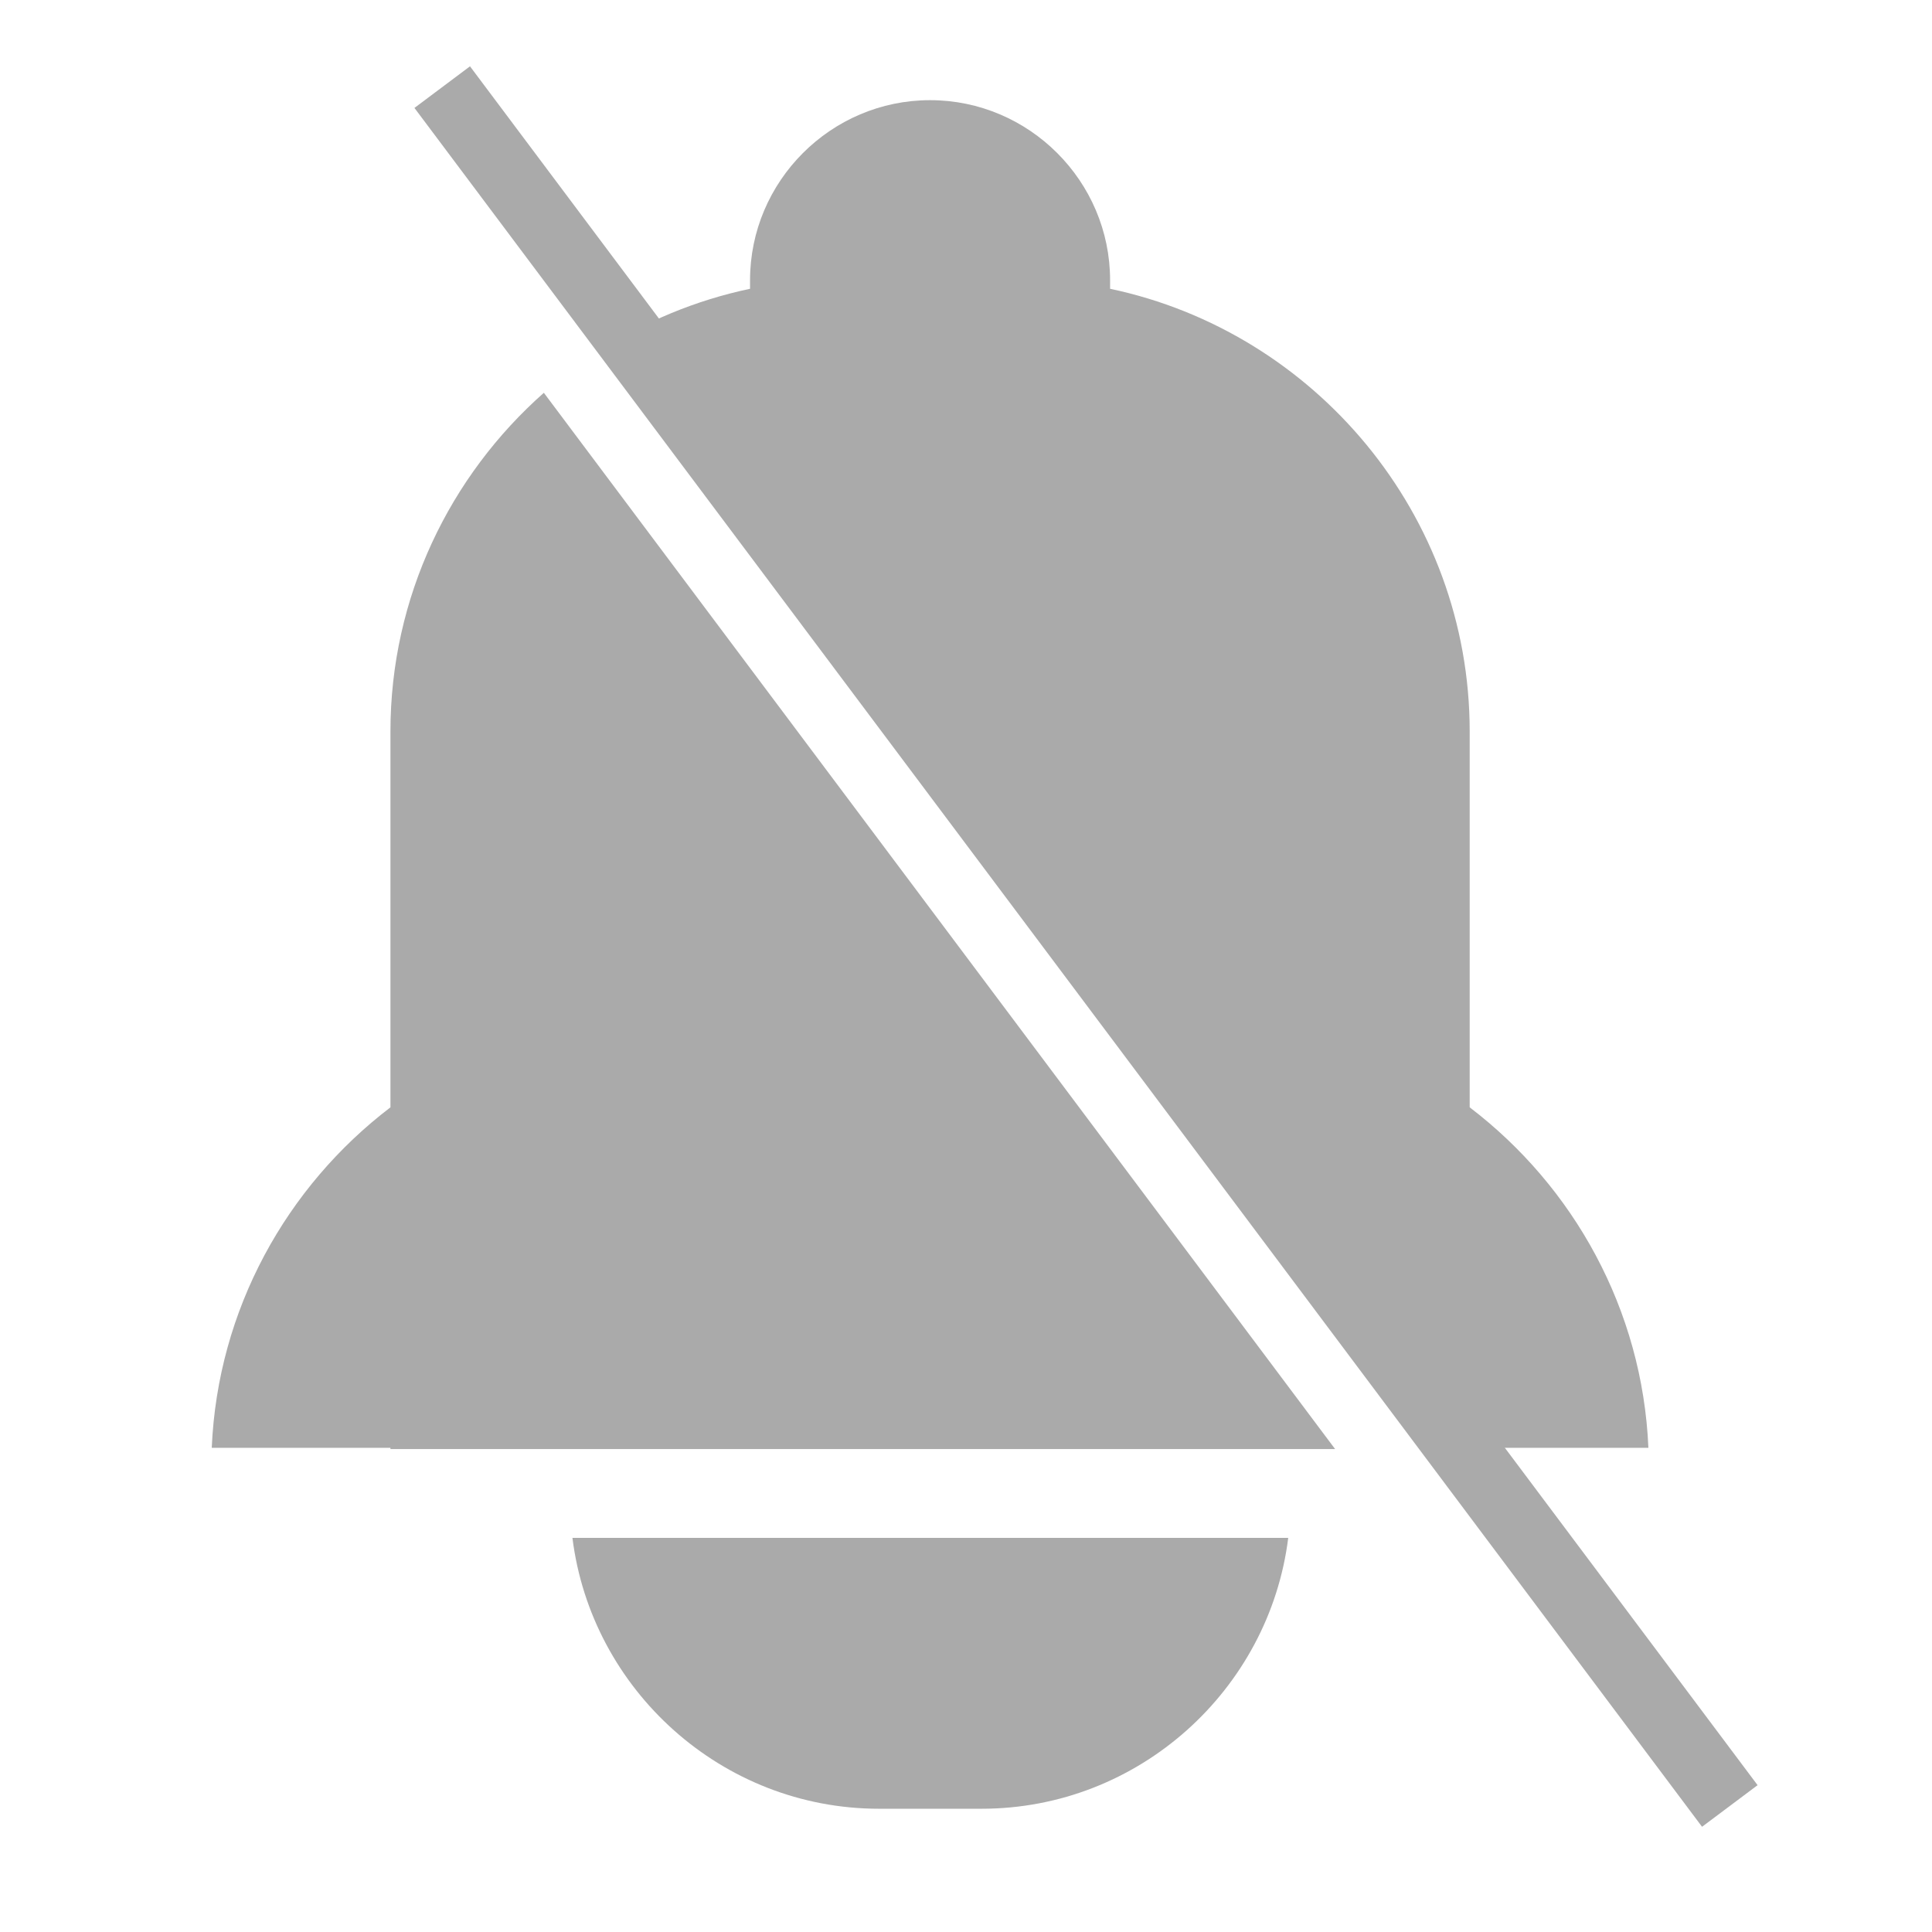 <svg t="1639640874685" class="icon" viewBox="0 0 1024 1024" version="1.1" xmlns="http://www.w3.org/2000/svg" p-id="2041" width="150" height="150"><path d="M219.665 57.203l29.442-22.058 682.446 911.029-29.436 22.058L219.665 57.203z m0 0M707.626 768.026l-419.373-559.836c-49.785 44.019-81.31 108.277-81.31 179.556v199.169c-55.029 41.951-91.56 107.076-94.714 180.469h94.714v0.642h500.684z" fill="#AAAAAA" p-id="2042"></path><path d="M753.587 768.026h25.388v-0.642h94.709c-3.149-73.393-39.685-138.518-94.714-180.469V387.745c0-115.043-82.102-211.821-190.599-234.683v-4.556c0-52.477-42.94-95.416-95.416-95.416-52.477 0-95.416 42.938-95.416 95.416v4.556c-28.875 6.084-55.879 17.405-79.966 32.911l436.012 582.052zM465.919 958.674h54.348c83.242 0 152.459-62.943 162.52-143.577H303.4c10.06 80.634 79.272 143.577 162.519 143.577z" fill="#AAAAAA" p-id="2043"></path></svg>